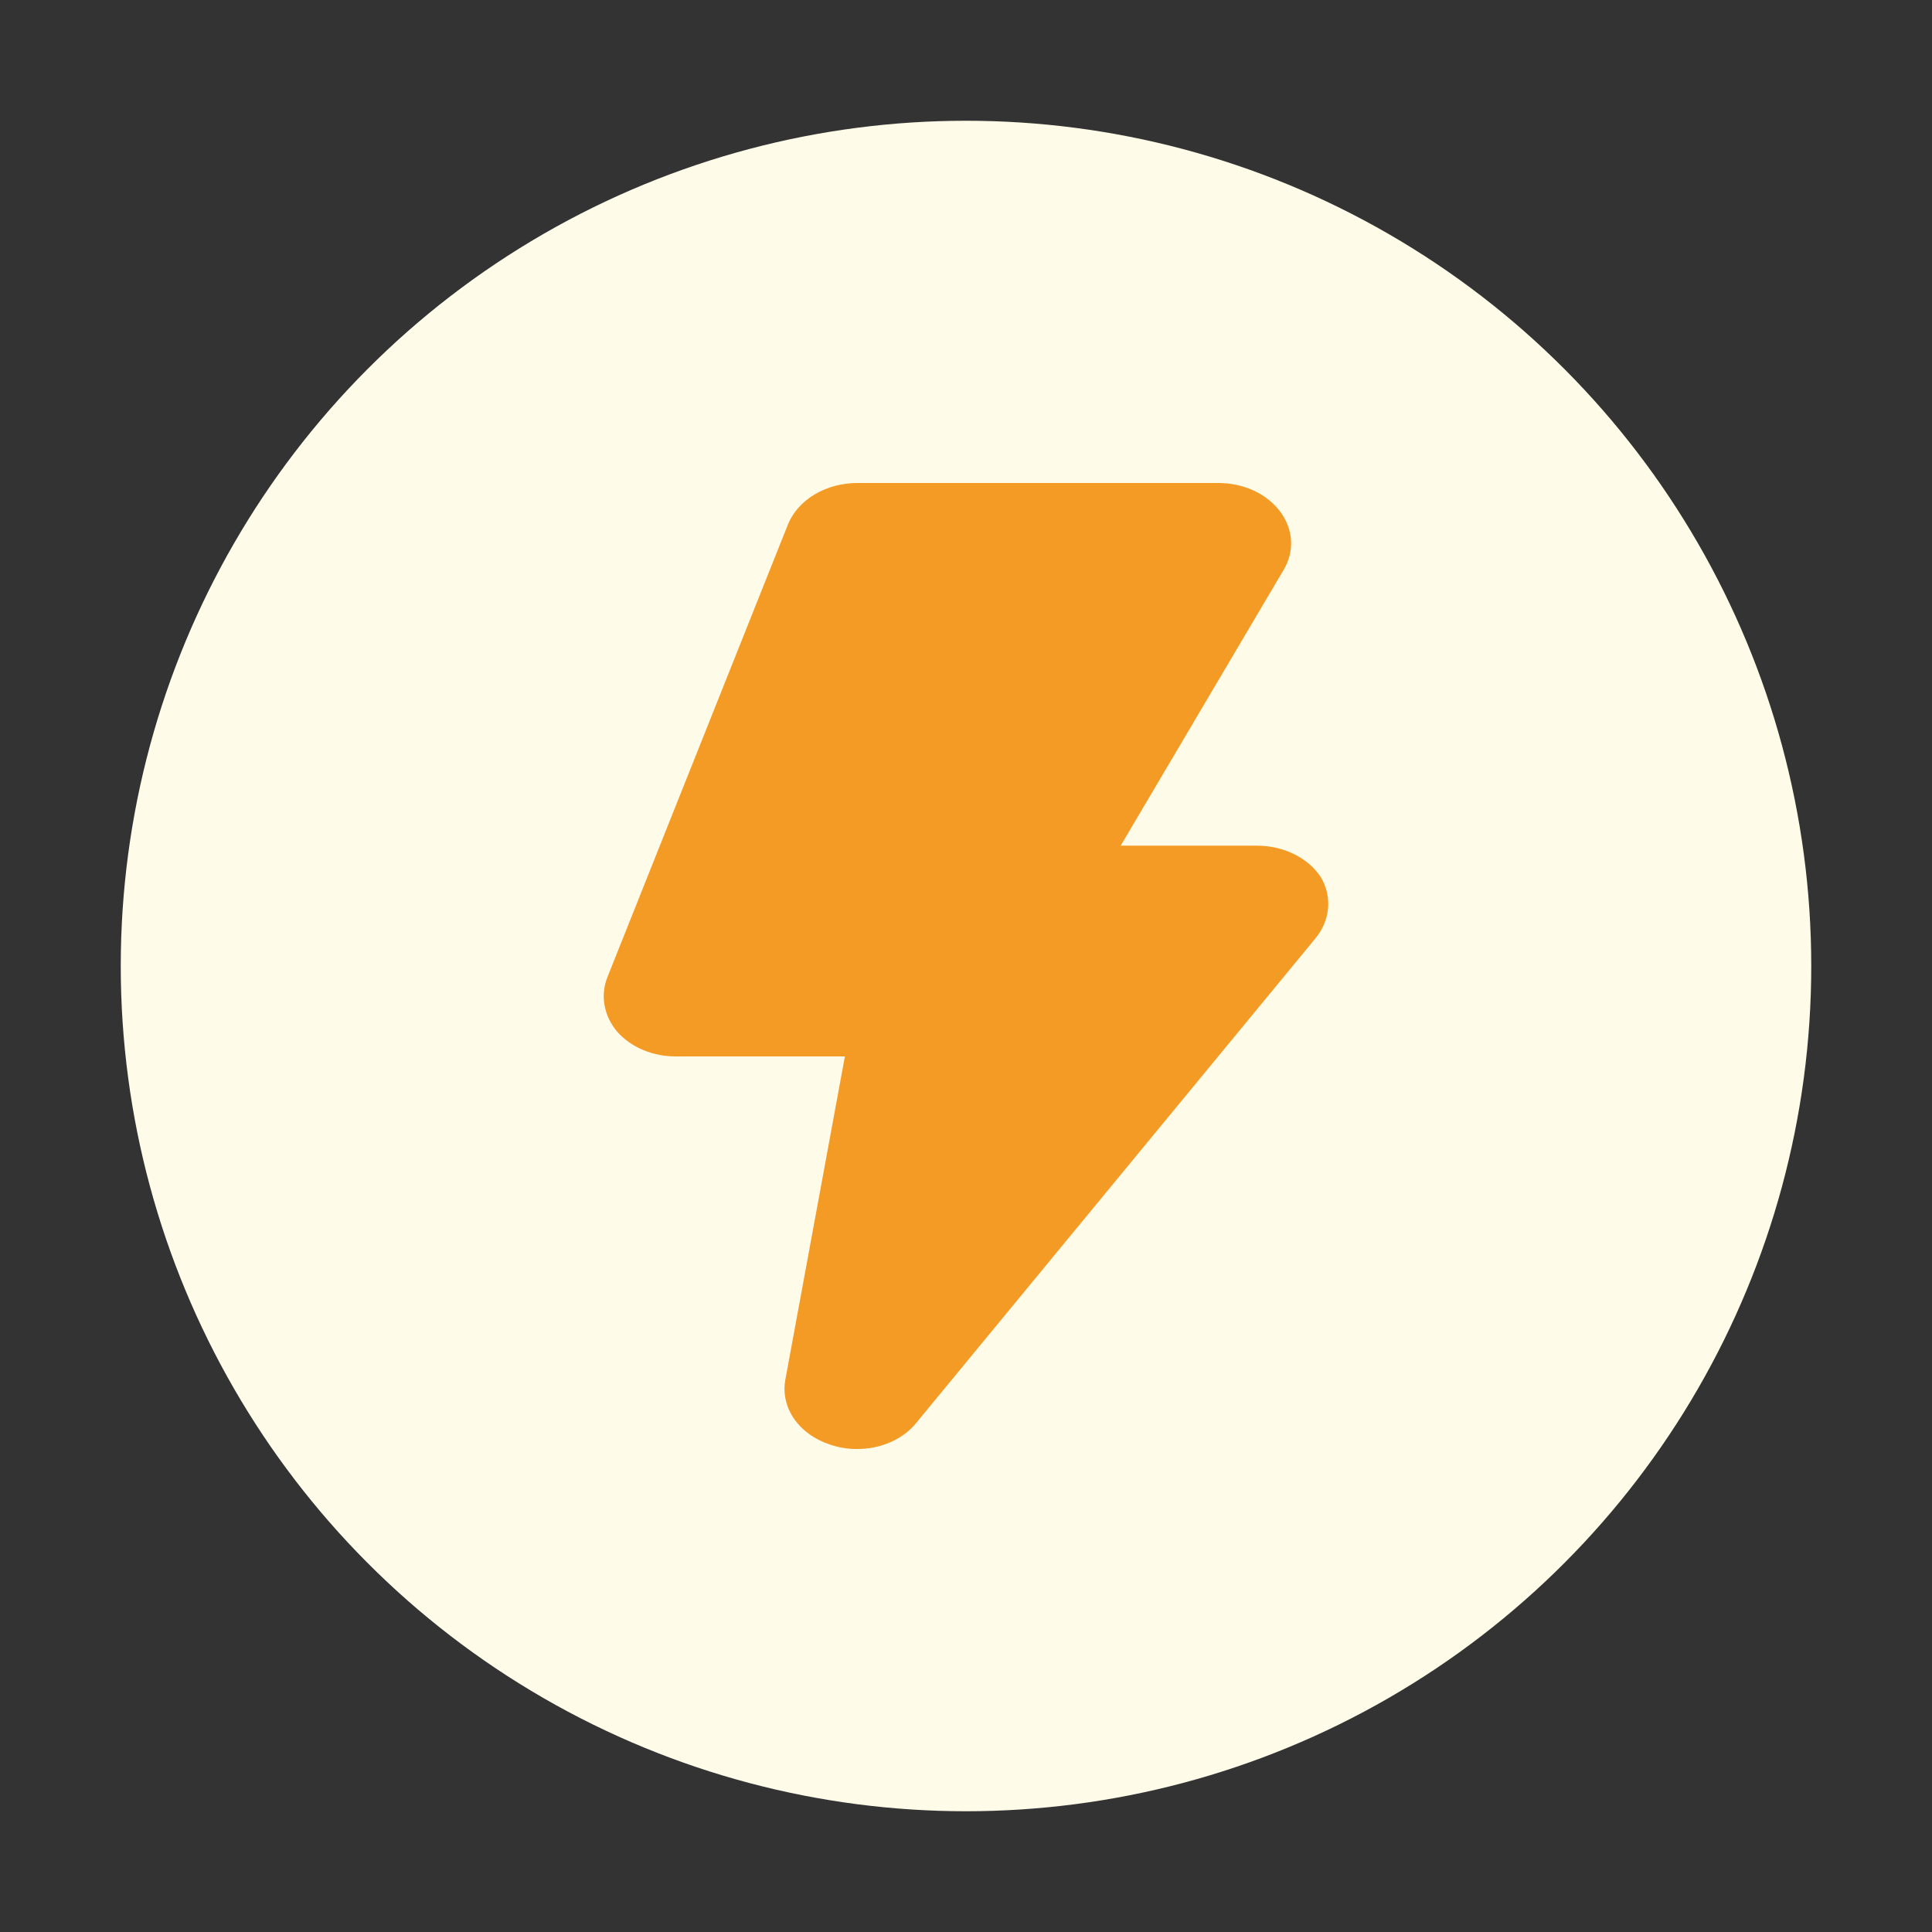 <svg width="32" height="32" viewBox="0 0 32 32" fill="none" xmlns="http://www.w3.org/2000/svg">
<rect x="0" y="0" width="32" height="32" fill="#333333" stroke="none"/>
<circle cx="16" cy="16" r="14" fill="#FFFBE9"/>
<path d="M21.883 14.538C21.78 14.377 21.627 14.243 21.44 14.15C21.252 14.056 21.038 14.007 20.82 14.007H18.562L21.256 9.447C21.349 9.295 21.393 9.125 21.384 8.954C21.374 8.783 21.312 8.618 21.203 8.473C21.095 8.328 20.945 8.209 20.767 8.126C20.588 8.044 20.387 8 20.183 8H14.194C13.942 8.001 13.697 8.067 13.492 8.19C13.287 8.312 13.134 8.485 13.052 8.684L10.062 16.182C10.002 16.332 9.985 16.492 10.013 16.648C10.04 16.805 10.111 16.954 10.219 17.084C10.331 17.212 10.477 17.317 10.647 17.389C10.817 17.461 11.005 17.498 11.195 17.498H13.994L13.008 22.851C12.966 23.074 13.017 23.302 13.151 23.498C13.286 23.694 13.497 23.845 13.749 23.927C13.89 23.976 14.042 24.001 14.194 24C14.389 24.001 14.581 23.962 14.753 23.885C14.925 23.809 15.071 23.699 15.179 23.564L21.77 15.564C21.897 15.417 21.975 15.244 21.995 15.064C22.015 14.883 21.976 14.702 21.883 14.538Z" fill="#F49B26"/>
</svg>
